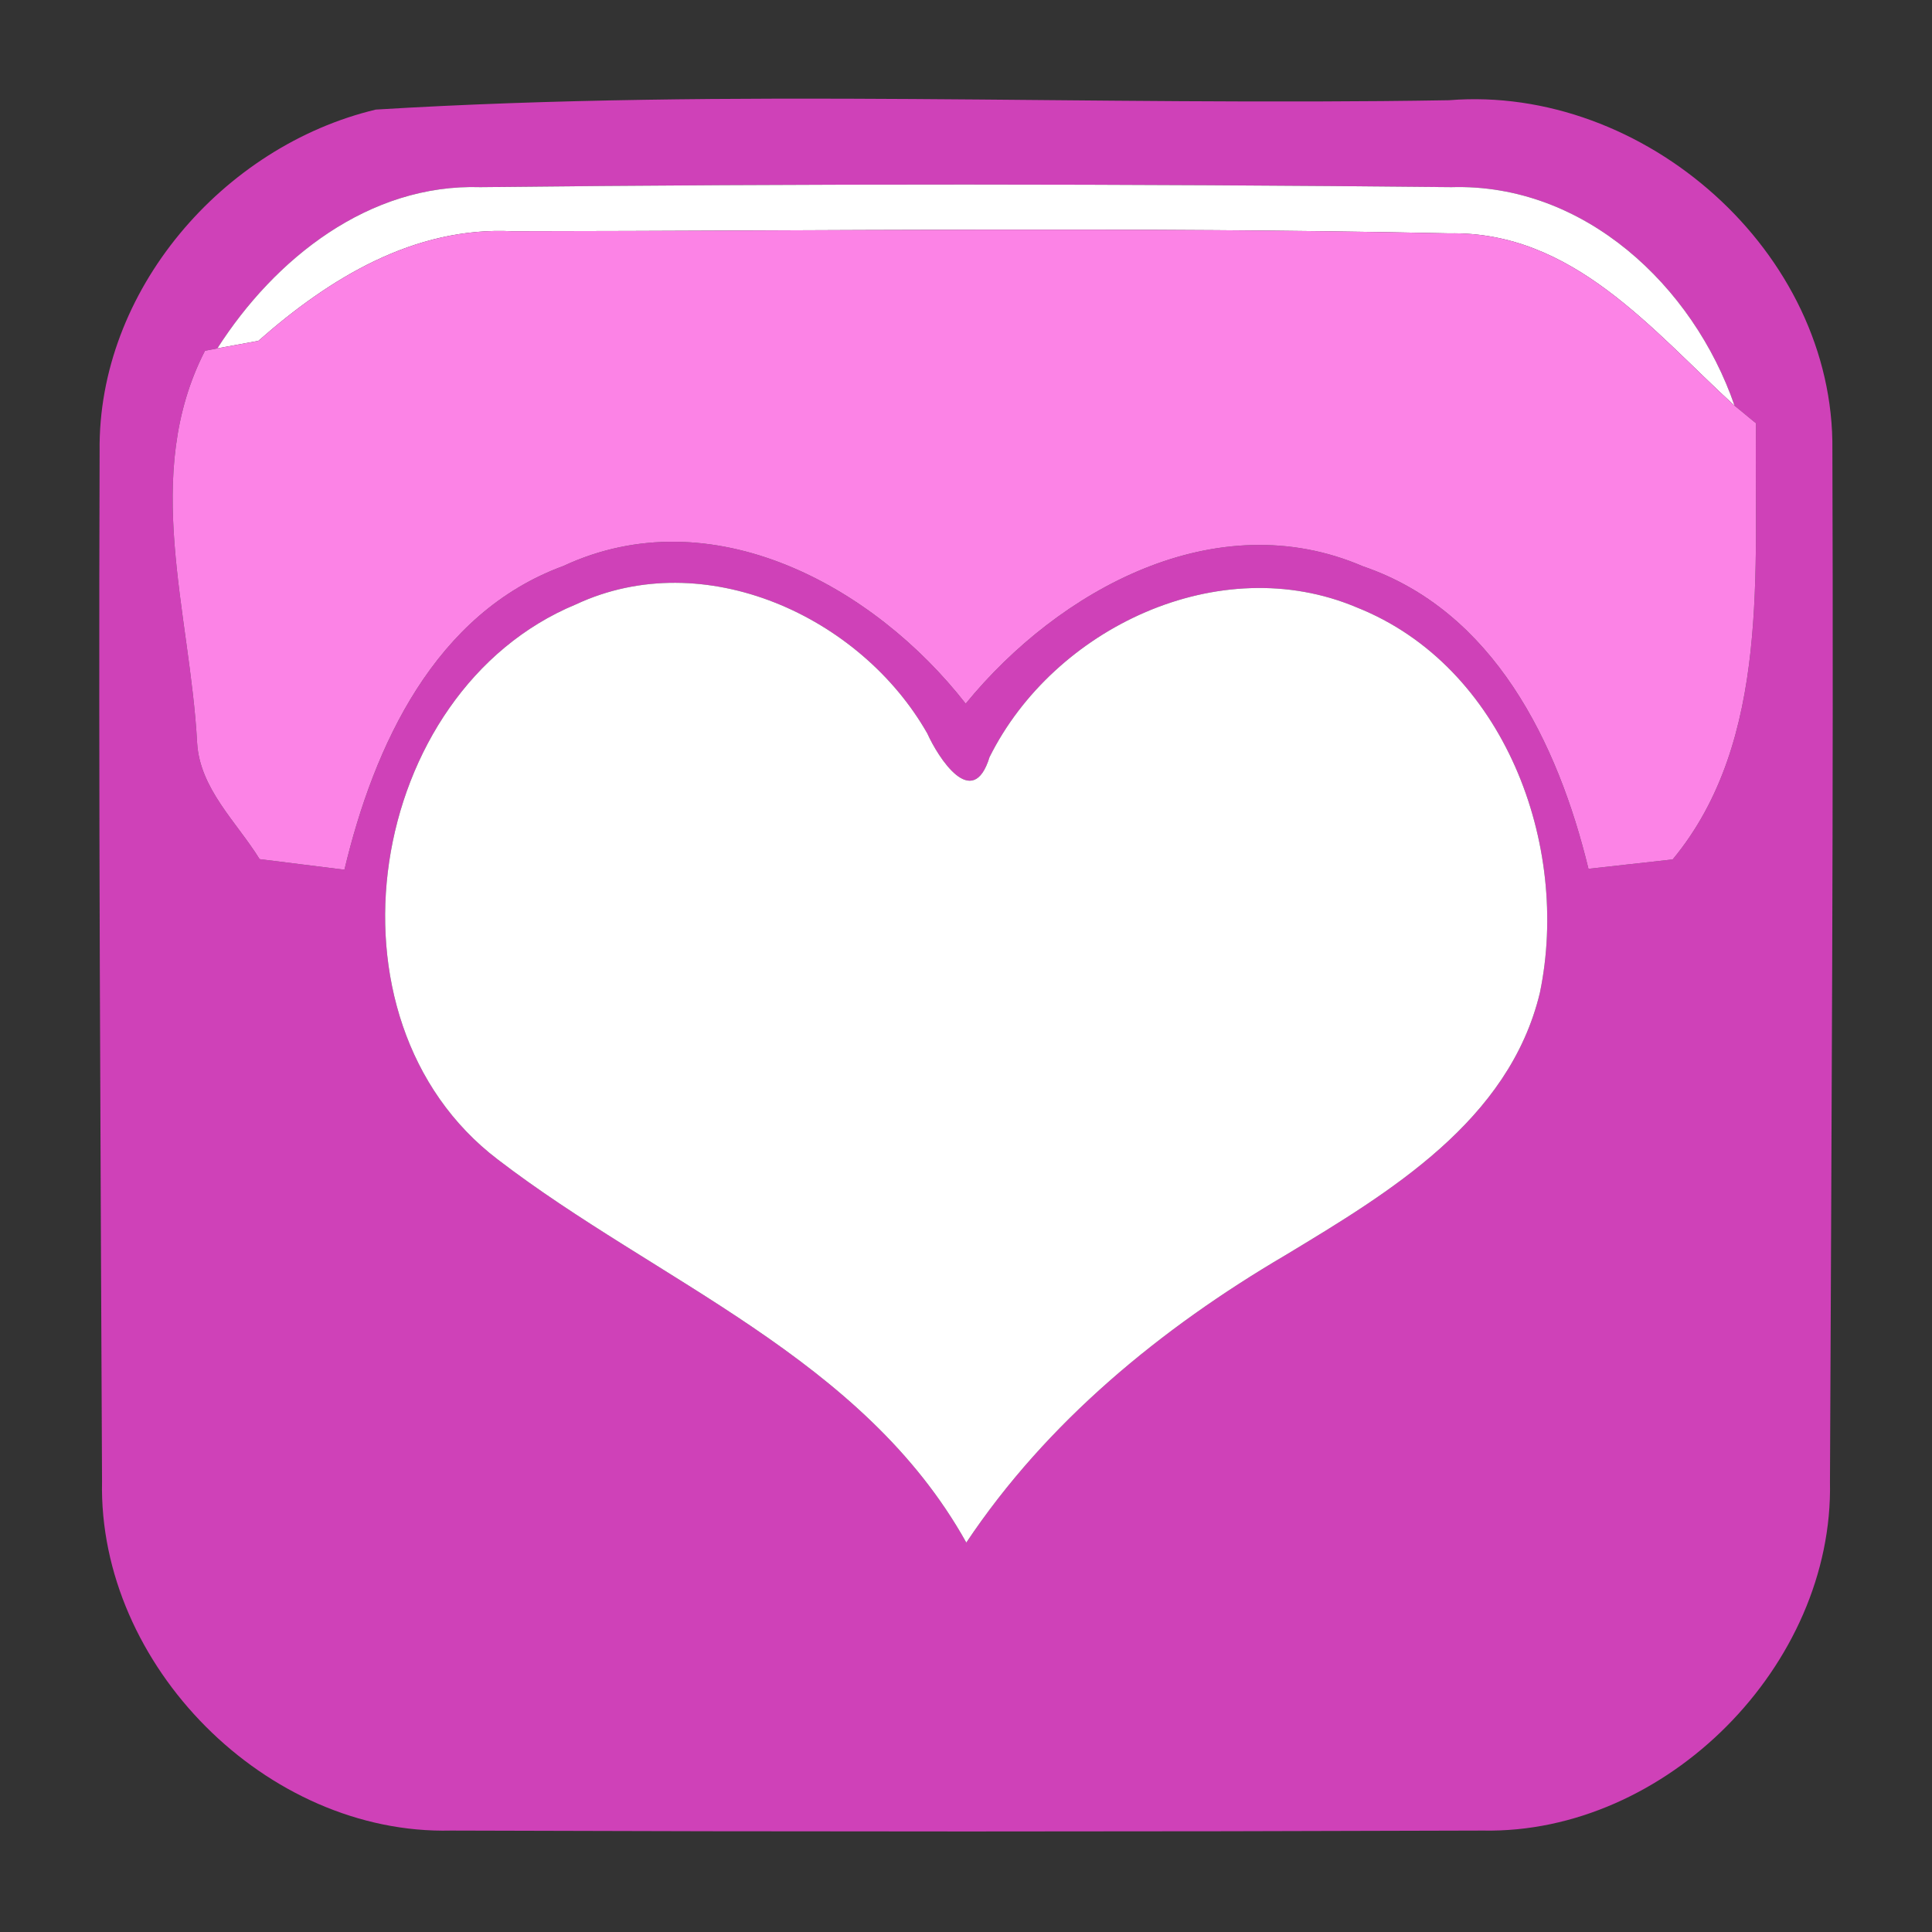 <?xml version="1.0" encoding="UTF-8" ?>
<!DOCTYPE svg PUBLIC "-//W3C//DTD SVG 1.1//EN" "http://www.w3.org/Graphics/SVG/1.1/DTD/svg11.dtd">
<svg width="64pt" height="64pt" viewBox="0 0 64 64" version="1.1" xmlns="http://www.w3.org/2000/svg">
<rect x="0" y="0" width="64" height="64" fill="#333333" stroke="none"/>
<g id="#cf41b8ff">
<path fill="#cf41b8" opacity="1.00" d=" M 12.45 3.63 C 24.26 2.91 36.16 3.52 48.00 3.32 C 54.46 2.80 60.78 8.35 60.70 14.91 C 60.74 26.30 60.67 37.70 60.62 49.09 C 60.75 55.16 55.19 60.76 49.12 60.64 C 37.73 60.68 26.33 60.68 14.94 60.64 C 8.83 60.79 3.25 55.17 3.38 49.07 C 3.33 37.70 3.26 26.32 3.30 14.95 C 3.23 9.64 7.38 4.84 12.45 3.63 M 7.20 11.54 L 6.79 11.62 C 4.68 15.73 6.30 20.29 6.53 24.61 C 6.62 26.13 7.84 27.23 8.60 28.46 C 9.53 28.58 10.47 28.69 11.41 28.81 C 12.39 24.69 14.41 20.31 18.66 18.75 C 23.57 16.46 28.94 19.40 31.99 23.31 C 35.07 19.54 40.28 16.66 45.15 18.76 C 49.49 20.24 51.61 24.62 52.62 28.78 C 53.55 28.68 54.48 28.57 55.41 28.47 C 58.68 24.52 58.10 18.84 58.17 14.02 C 57.99 13.88 57.64 13.58 57.46 13.44 C 56.09 9.46 52.47 6.07 48.08 6.20 C 37.36 6.09 26.63 6.08 15.92 6.20 C 12.22 6.08 9.10 8.57 7.20 11.54 M 19.08 20.02 C 12.13 22.90 10.39 33.77 16.49 38.41 C 21.78 42.47 28.59 44.97 32.01 51.10 C 34.68 47.10 38.46 44.00 42.58 41.58 C 46.04 39.49 49.99 37.13 51.01 32.89 C 52.03 27.99 49.83 22.06 44.94 20.12 C 40.39 18.20 34.91 20.80 32.78 25.08 C 32.22 26.90 31.07 25.08 30.72 24.30 C 28.51 20.41 23.32 18.04 19.08 20.02 Z" />
</g>
<g id="#ffffffff">
<path fill="#ffffff" opacity="1.00" d=" M 7.20 11.54 C 9.10 8.57 12.22 6.08 15.92 6.20 C 26.63 6.08 37.36 6.09 48.08 6.20 C 52.47 6.07 56.09 9.46 57.46 13.44 C 54.72 10.93 52.10 7.65 48.00 7.73 C 37.66 7.51 27.31 7.65 16.97 7.66 C 13.71 7.50 10.91 9.22 8.56 11.29 C 8.22 11.35 7.54 11.48 7.20 11.54 Z" />
<path fill="#ffffff" opacity="1.00" d=" M 19.08 20.02 C 23.32 18.04 28.51 20.41 30.72 24.30 C 31.07 25.08 32.22 26.90 32.78 25.08 C 34.91 20.80 40.39 18.20 44.94 20.12 C 49.83 22.06 52.03 27.99 51.01 32.89 C 49.99 37.13 46.04 39.49 42.58 41.58 C 38.46 44.00 34.68 47.10 32.01 51.10 C 28.59 44.97 21.78 42.47 16.49 38.41 C 10.39 33.77 12.13 22.90 19.08 20.02 Z" />
</g>
<g id="#fc83e6ff">
<path fill="#fc83e6" opacity="1.00" d=" M 8.56 11.29 C 10.91 9.22 13.71 7.50 16.97 7.66 C 27.31 7.65 37.66 7.51 48.00 7.73 C 52.10 7.65 54.72 10.93 57.46 13.44 C 57.64 13.58 57.99 13.88 58.17 14.02 C 58.10 18.84 58.68 24.52 55.41 28.47 C 54.48 28.57 53.55 28.68 52.62 28.78 C 51.61 24.62 49.49 20.24 45.15 18.76 C 40.28 16.66 35.07 19.54 31.99 23.31 C 28.94 19.40 23.57 16.46 18.66 18.75 C 14.41 20.31 12.39 24.69 11.41 28.81 C 10.47 28.69 9.53 28.58 8.60 28.46 C 7.84 27.23 6.62 26.13 6.53 24.61 C 6.30 20.29 4.68 15.73 6.79 11.62 L 7.20 11.54 C 7.54 11.48 8.22 11.35 8.56 11.29 Z" />
</g>
</svg>
